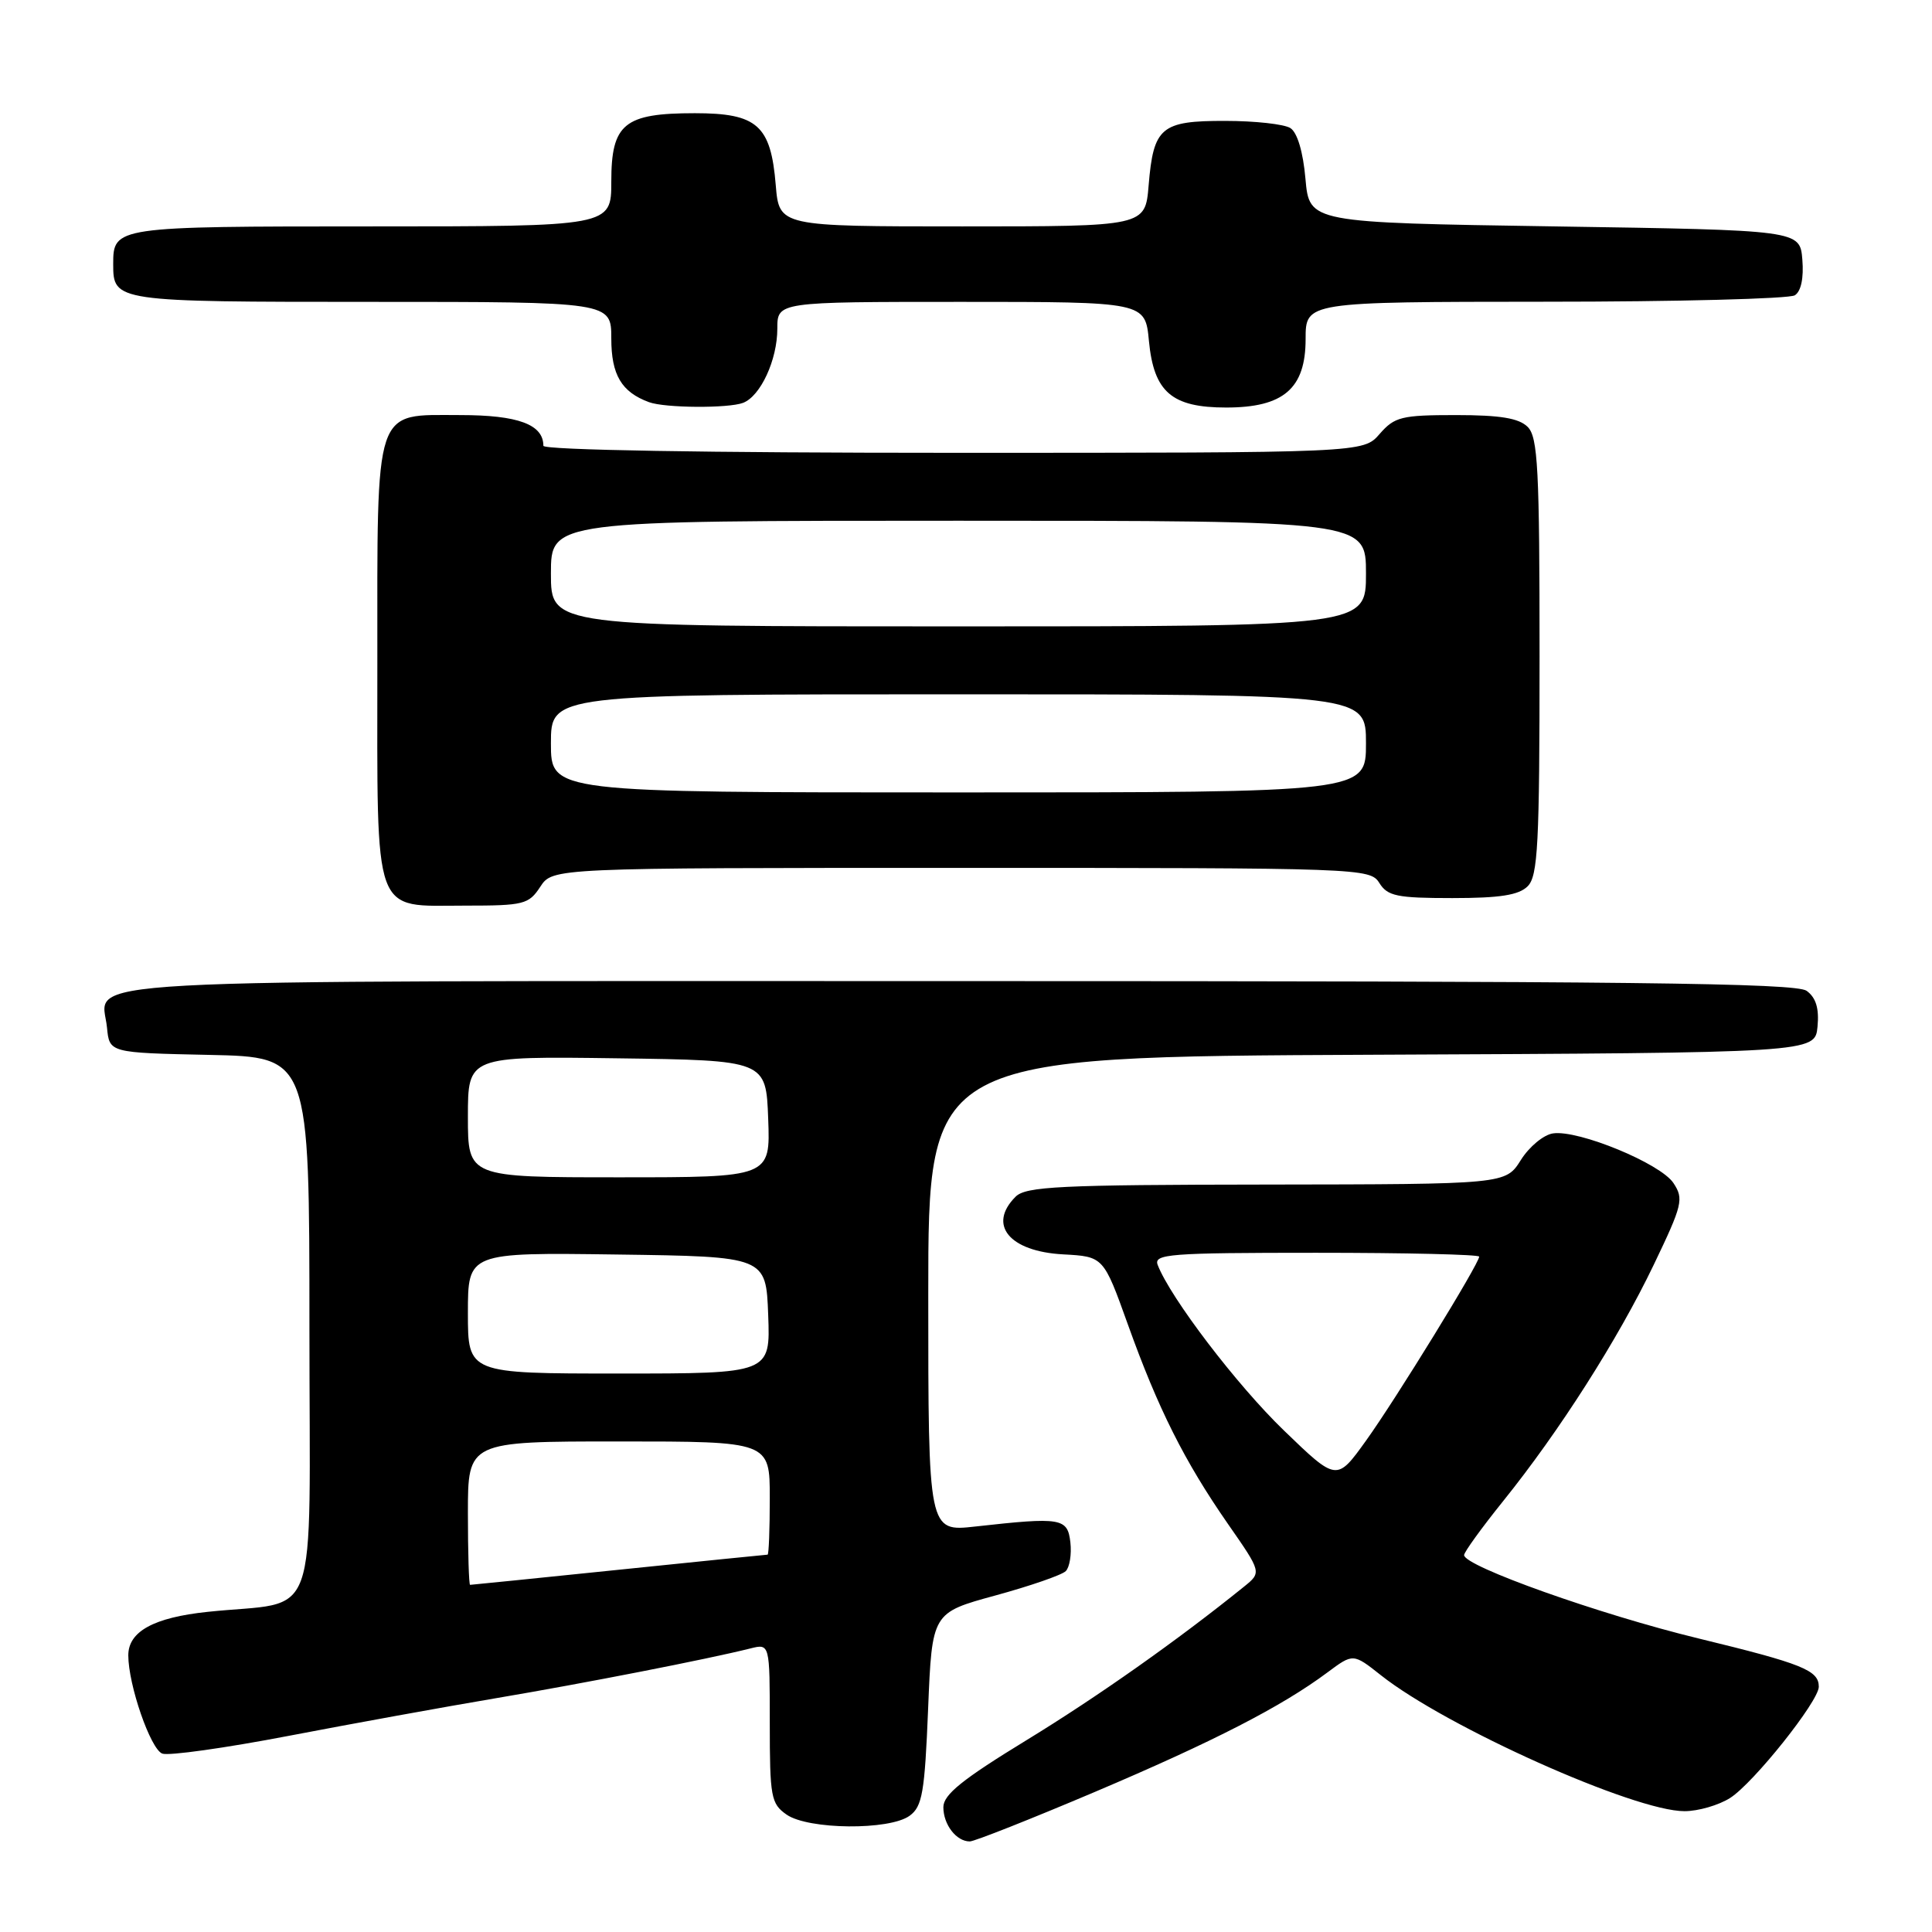 <?xml version="1.0" encoding="UTF-8" standalone="no"?>
<!DOCTYPE svg PUBLIC "-//W3C//DTD SVG 1.1//EN" "http://www.w3.org/Graphics/SVG/1.1/DTD/svg11.dtd" >
<svg xmlns="http://www.w3.org/2000/svg" xmlns:xlink="http://www.w3.org/1999/xlink" version="1.1" viewBox="0 0 256 256">
 <g >
 <path fill="currentColor"
d=" M 145.05 237.45 C 160.81 230.76 169.84 226.12 175.90 221.60 C 179.30 219.07 179.30 219.07 182.98 221.98 C 191.63 228.83 216.58 240.01 223.21 239.99 C 225.02 239.99 227.74 239.20 229.25 238.24 C 232.35 236.27 241.00 225.42 241.00 223.50 C 241.00 221.32 238.84 220.45 225.05 217.10 C 211.98 213.93 194.00 207.53 194.00 206.06 C 194.00 205.66 196.33 202.44 199.17 198.91 C 206.61 189.67 214.38 177.49 219.12 167.61 C 222.95 159.63 223.13 158.86 221.74 156.76 C 220.03 154.17 209.17 149.69 205.79 150.18 C 204.55 150.35 202.62 151.95 201.52 153.71 C 199.50 156.92 199.50 156.92 167.82 156.96 C 140.39 156.99 135.93 157.21 134.57 158.57 C 130.84 162.30 133.74 165.82 140.86 166.21 C 146.22 166.50 146.22 166.50 149.45 175.50 C 153.45 186.66 156.95 193.64 162.71 201.93 C 167.18 208.35 167.18 208.35 164.84 210.24 C 156.06 217.33 145.49 224.79 136.02 230.58 C 127.51 235.78 125.00 237.80 125.00 239.46 C 125.00 241.77 126.72 244.00 128.50 244.00 C 129.11 244.00 136.56 241.05 145.05 237.45 Z  M 120.54 240.59 C 122.21 239.37 122.53 237.51 122.98 226.44 C 123.50 213.70 123.50 213.70 131.89 211.41 C 136.50 210.15 140.70 208.70 141.22 208.18 C 141.73 207.67 142.01 205.95 141.83 204.37 C 141.46 201.14 140.65 201.00 129.25 202.27 C 123.00 202.97 123.00 202.97 123.00 171.49 C 123.00 140.02 123.00 140.02 181.75 139.76 C 240.50 139.50 240.50 139.50 240.83 136.04 C 241.06 133.62 240.63 132.20 239.39 131.29 C 237.96 130.25 215.92 130.00 126.93 130.00 C 5.14 130.00 13.54 129.54 14.18 136.18 C 14.50 139.50 14.50 139.50 27.75 139.78 C 41.00 140.06 41.00 140.06 41.00 175.94 C 41.00 216.42 42.59 211.98 27.50 213.58 C 20.37 214.33 17.00 216.18 17.00 219.34 C 17.00 223.26 19.94 231.76 21.50 232.36 C 22.32 232.68 29.86 231.62 38.25 230.01 C 46.64 228.40 59.03 226.15 65.78 225.01 C 77.39 223.05 93.75 219.85 99.42 218.43 C 102.00 217.78 102.00 217.78 102.00 228.33 C 102.00 238.11 102.16 239.00 104.22 240.44 C 107.09 242.45 117.87 242.55 120.54 240.59 Z  M 71.59 117.50 C 73.23 115.00 73.23 115.00 127.37 115.00 C 180.44 115.00 181.54 115.04 182.77 117.00 C 183.86 118.74 185.10 119.00 192.44 119.00 C 198.76 119.00 201.25 118.61 202.43 117.43 C 203.78 116.07 204.00 111.90 204.00 87.00 C 204.00 62.10 203.78 57.93 202.43 56.57 C 201.26 55.41 198.80 55.00 192.92 55.00 C 185.70 55.00 184.79 55.23 182.81 57.50 C 180.64 60.00 180.64 60.00 126.32 60.00 C 93.56 60.00 72.00 59.63 72.00 59.07 C 72.00 56.24 68.65 55.00 60.99 55.00 C 49.45 55.00 50.00 53.36 50.00 87.89 C 50.00 122.01 49.27 120.00 61.63 120.00 C 69.41 120.00 70.06 119.84 71.59 117.50 Z  M 98.46 53.38 C 100.78 52.49 103.00 47.68 103.00 43.55 C 103.00 40.00 103.00 40.00 127.37 40.00 C 151.75 40.00 151.75 40.00 152.24 45.19 C 152.89 51.96 155.27 54.00 162.48 54.00 C 170.08 54.00 173.00 51.48 173.00 44.93 C 173.00 40.00 173.00 40.00 204.75 39.98 C 222.21 39.98 237.09 39.59 237.82 39.13 C 238.65 38.61 239.02 36.84 238.82 34.40 C 238.50 30.50 238.50 30.50 206.00 30.00 C 173.50 29.50 173.50 29.50 172.98 23.70 C 172.67 20.13 171.90 17.55 170.98 16.97 C 170.17 16.45 166.29 16.02 162.37 16.02 C 153.84 16.00 152.84 16.84 152.20 24.56 C 151.75 30.00 151.75 30.00 127.50 30.00 C 103.25 30.00 103.25 30.00 102.79 24.52 C 102.14 16.59 100.34 15.00 92.07 15.00 C 82.70 15.00 81.00 16.39 81.00 24.06 C 81.00 30.00 81.00 30.00 49.20 30.00 C 15.22 30.00 15.00 30.03 15.00 35.00 C 15.00 39.97 15.22 40.00 49.20 40.00 C 81.00 40.00 81.00 40.00 81.00 44.85 C 81.00 49.67 82.35 51.95 86.00 53.29 C 88.11 54.07 96.51 54.12 98.46 53.38 Z  M 170.13 189.55 C 163.89 183.53 155.08 171.97 153.40 167.61 C 152.85 166.16 154.93 166.00 174.39 166.00 C 186.28 166.00 196.00 166.23 196.00 166.51 C 196.00 167.43 184.94 185.42 181.00 190.90 C 177.12 196.30 177.12 196.30 170.13 189.55 Z  M 62.00 200.50 C 62.00 191.00 62.00 191.00 82.00 191.00 C 102.00 191.00 102.00 191.00 102.00 198.50 C 102.00 202.62 101.87 206.00 101.71 206.00 C 101.55 206.00 92.68 206.90 82.00 208.00 C 71.32 209.10 62.45 210.00 62.29 210.00 C 62.13 210.00 62.00 205.72 62.00 200.50 Z  M 62.00 173.98 C 62.00 165.96 62.00 165.96 81.75 166.23 C 101.50 166.50 101.50 166.50 101.79 174.25 C 102.08 182.00 102.08 182.00 82.04 182.00 C 62.00 182.00 62.00 182.00 62.00 173.98 Z  M 62.00 147.98 C 62.00 139.96 62.00 139.96 81.75 140.23 C 101.50 140.50 101.50 140.50 101.79 148.25 C 102.08 156.00 102.08 156.00 82.04 156.00 C 62.00 156.00 62.00 156.00 62.00 147.98 Z  M 73.00 98.50 C 73.00 92.00 73.00 92.00 127.00 92.00 C 181.00 92.00 181.00 92.00 181.00 98.50 C 181.00 105.00 181.00 105.00 127.00 105.00 C 73.00 105.00 73.00 105.00 73.00 98.50 Z  M 73.00 76.00 C 73.00 69.00 73.00 69.00 127.00 69.00 C 181.00 69.00 181.00 69.00 181.00 76.00 C 181.00 83.00 181.00 83.00 127.00 83.00 C 73.00 83.00 73.00 83.00 73.00 76.00 Z "/>
</g>
</svg>